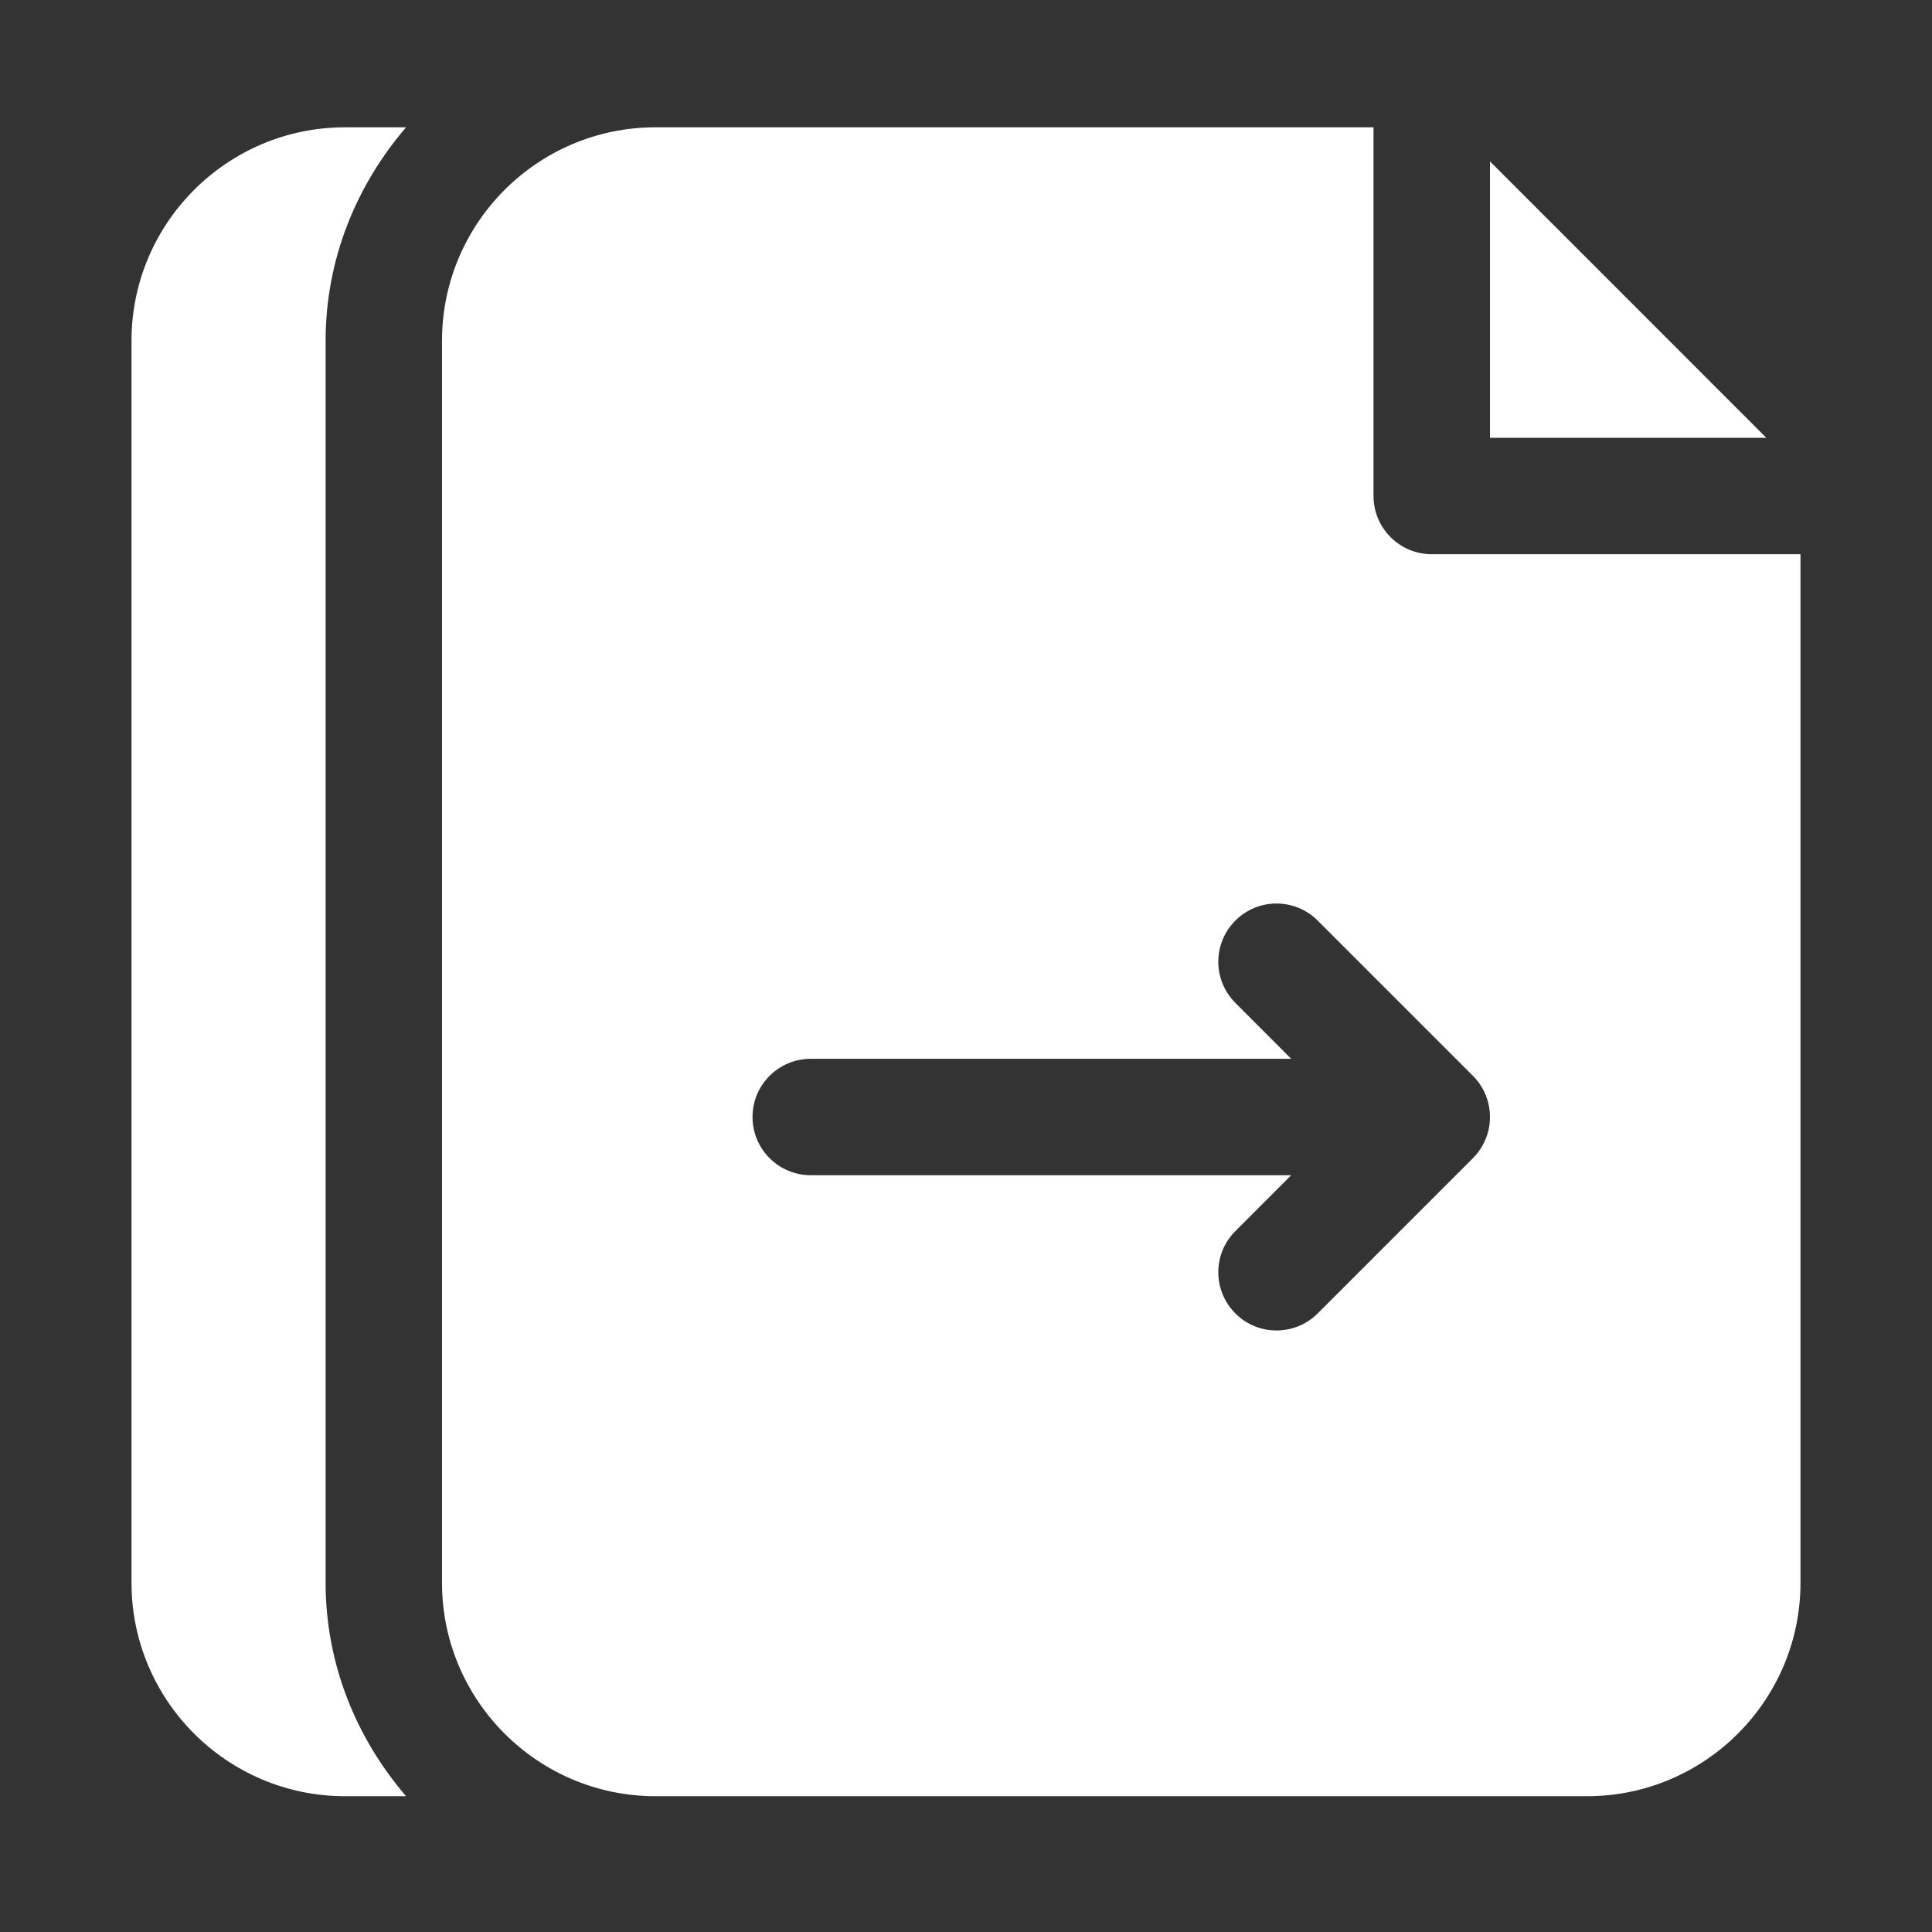 <svg width="28" height="28" viewBox="0 0 28 28" fill="none" xmlns="http://www.w3.org/2000/svg">
<rect x="0" y="0" width="28" height="28" fill="#333333" stroke="none"/>
<path d="M5.885 26.032H5C3.294 26.032 1.906 24.645 1.906 22.939V4.938C1.906 3.232 3.294 1.845 5 1.845H5.885C5.168 2.681 4.719 3.753 4.719 4.938V22.939C4.719 24.124 5.168 25.196 5.885 26.032ZM21.594 2.339V6.345H25.599L21.594 2.339ZM26.094 8.032V22.939C26.094 24.645 24.706 26.032 23 26.032H9.5C7.794 26.032 6.406 24.645 6.406 22.939V4.938C6.406 3.232 7.794 1.845 9.5 1.845H19.906V7.188C19.906 7.654 20.284 8.032 20.75 8.032H26.094ZM21.347 15.592L19.097 13.342C18.767 13.012 18.233 13.012 17.904 13.342C17.574 13.671 17.574 14.205 17.904 14.535L18.713 15.345H11.75C11.284 15.345 10.906 15.723 10.906 16.188C10.906 16.654 11.284 17.032 11.75 17.032H18.713L17.904 17.842C17.574 18.171 17.574 18.705 17.904 19.035C18.068 19.2 18.284 19.282 18.5 19.282C18.717 19.282 18.932 19.2 19.097 19.035L21.347 16.785C21.676 16.455 21.676 15.921 21.347 15.592Z" fill="white"/>
</svg>
